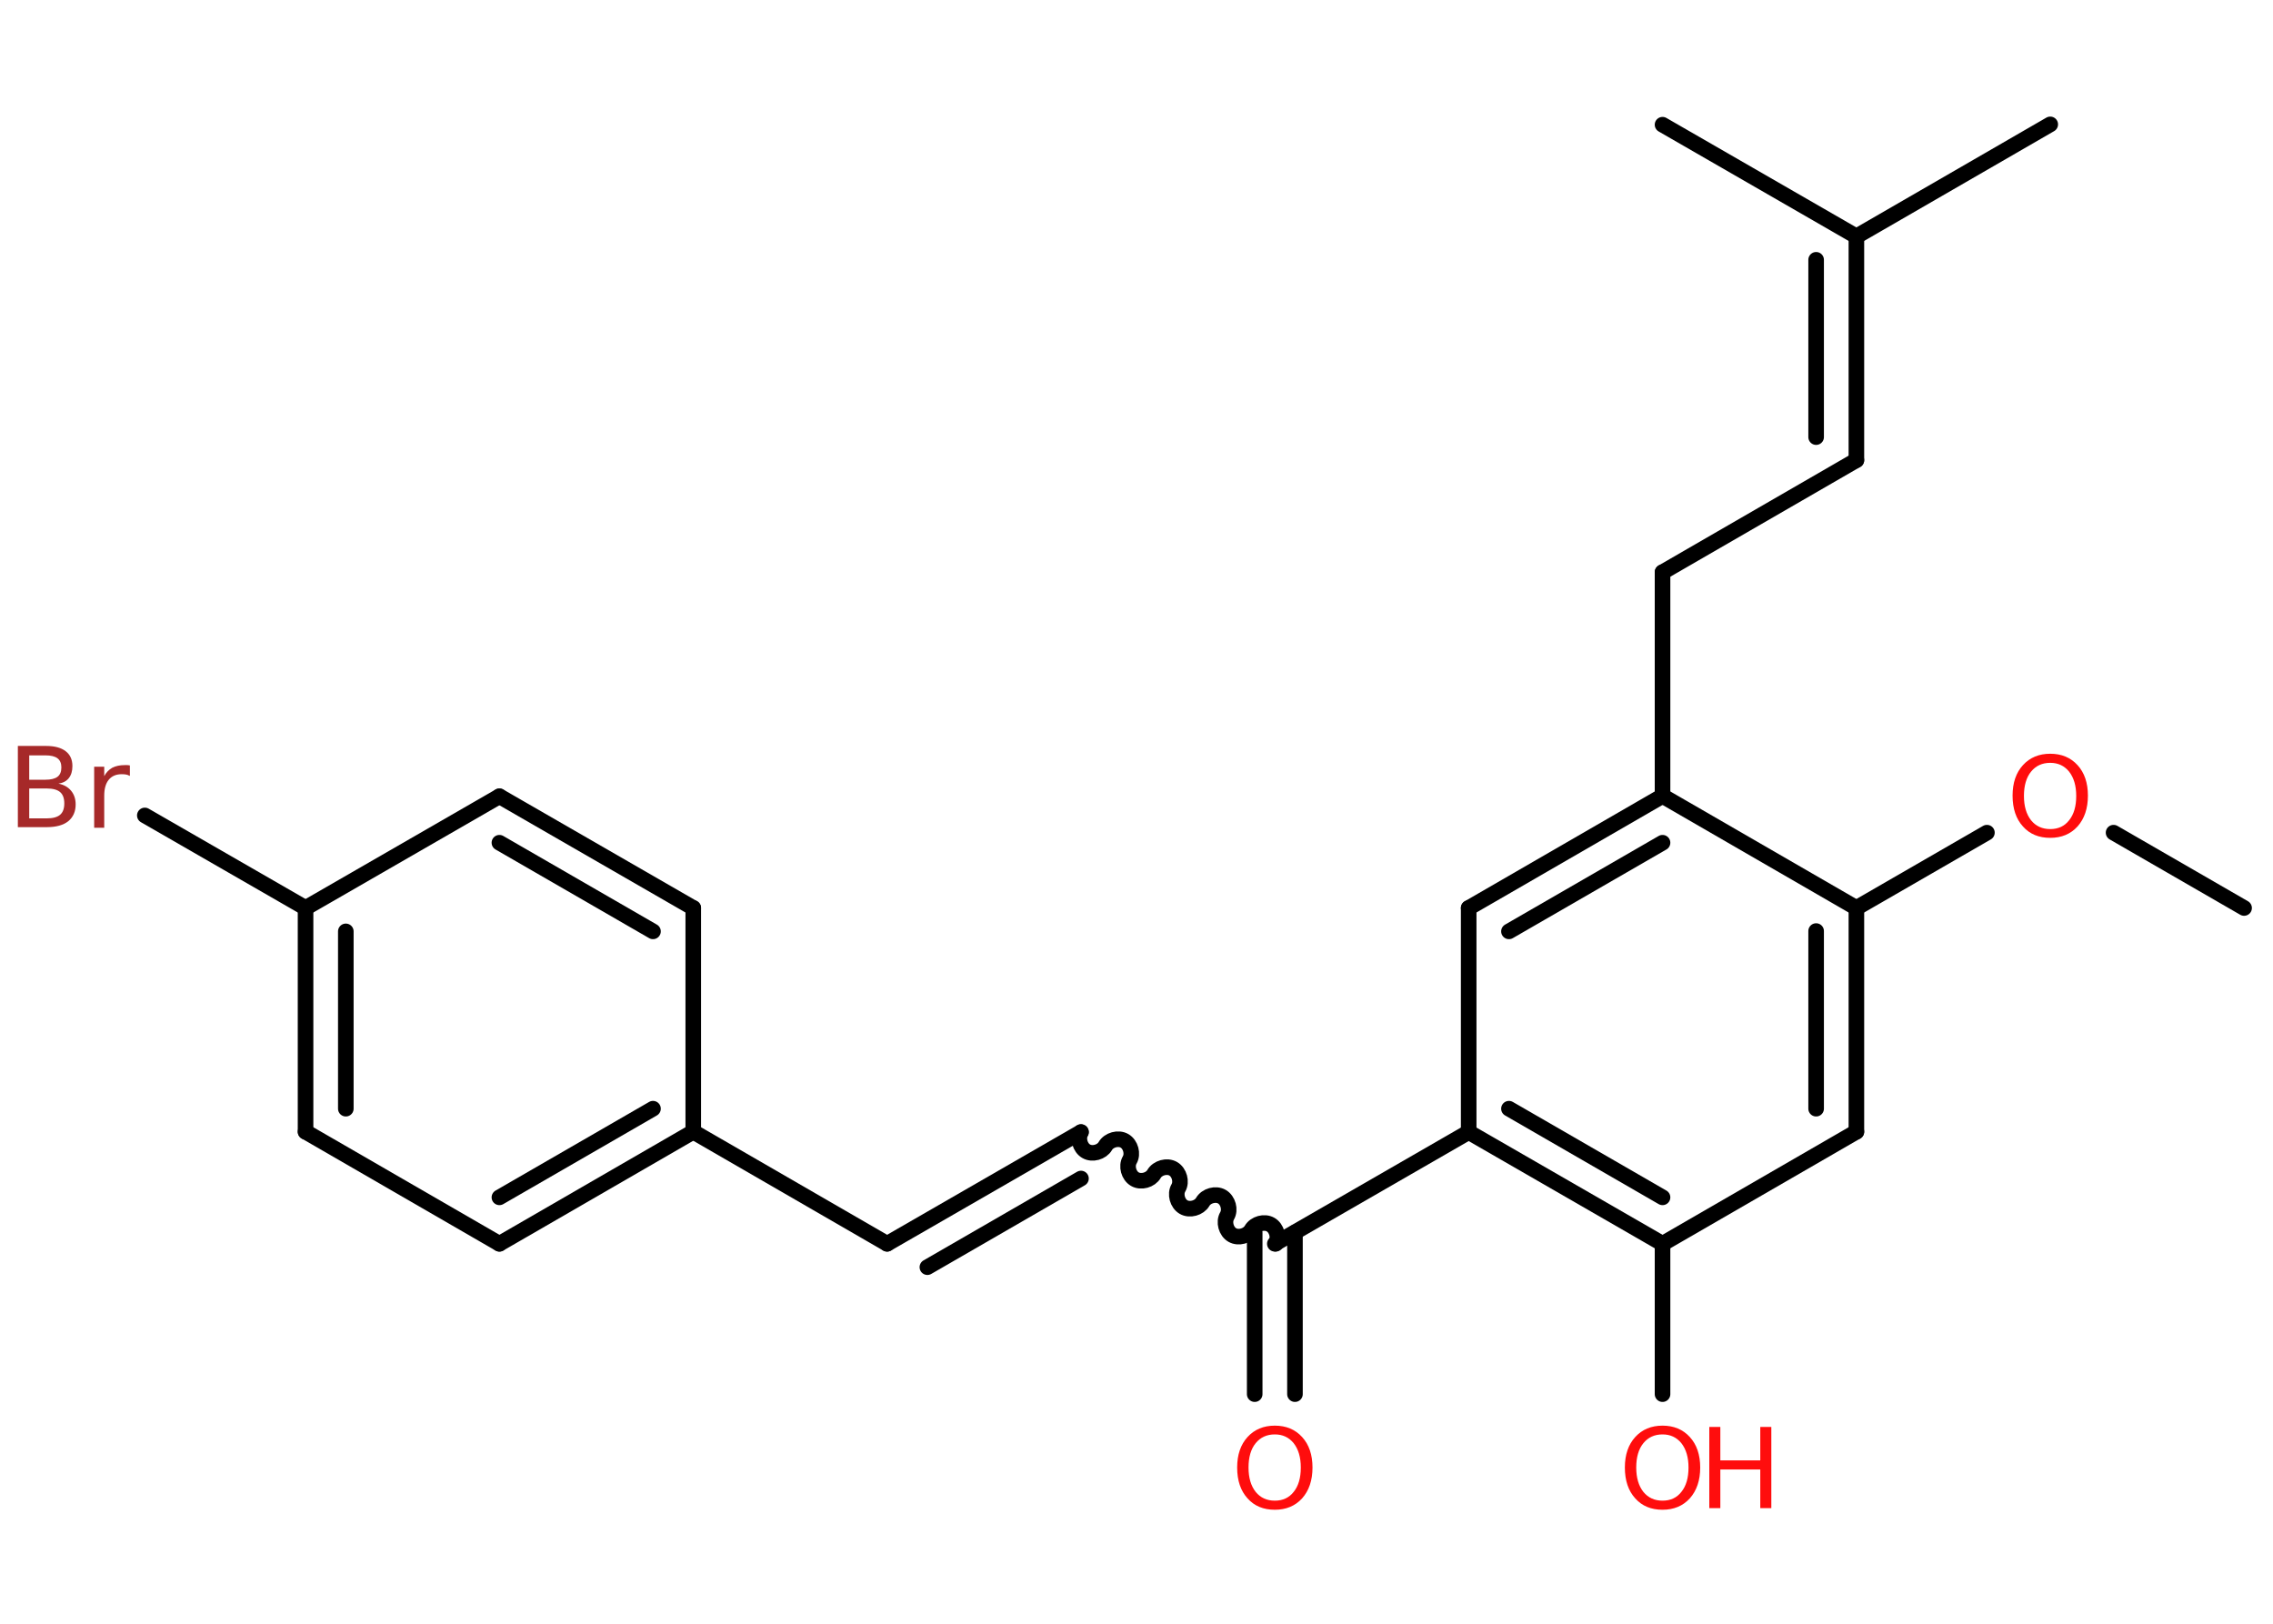 <?xml version='1.0' encoding='UTF-8'?>
<!DOCTYPE svg PUBLIC "-//W3C//DTD SVG 1.1//EN" "http://www.w3.org/Graphics/SVG/1.1/DTD/svg11.dtd">
<svg version='1.2' xmlns='http://www.w3.org/2000/svg' xmlns:xlink='http://www.w3.org/1999/xlink' width='70.0mm' height='50.0mm' viewBox='0 0 70.0 50.0'>
  <desc>Generated by the Chemistry Development Kit (http://github.com/cdk)</desc>
  <g stroke-linecap='round' stroke-linejoin='round' stroke='#000000' stroke-width='.48' fill='#FF0D0D'>
    <rect x='.0' y='.0' width='70.0' height='50.0' fill='#FFFFFF' stroke='none'/>
    <g id='mol1' class='mol'>
      <line id='mol1bnd1' class='bond' x1='69.11' y1='27.96' x2='65.09' y2='25.64'/>
      <line id='mol1bnd2' class='bond' x1='61.19' y1='25.64' x2='57.17' y2='27.96'/>
      <g id='mol1bnd3' class='bond'>
        <line x1='57.17' y1='34.85' x2='57.17' y2='27.96'/>
        <line x1='55.93' y1='34.14' x2='55.93' y2='28.67'/>
      </g>
      <line id='mol1bnd4' class='bond' x1='57.17' y1='34.85' x2='51.2' y2='38.3'/>
      <line id='mol1bnd5' class='bond' x1='51.2' y1='38.3' x2='51.2' y2='42.93'/>
      <g id='mol1bnd6' class='bond'>
        <line x1='45.23' y1='34.86' x2='51.2' y2='38.3'/>
        <line x1='46.47' y1='34.14' x2='51.2' y2='36.87'/>
      </g>
      <line id='mol1bnd7' class='bond' x1='45.23' y1='34.86' x2='39.26' y2='38.3'/>
      <g id='mol1bnd8' class='bond'>
        <line x1='39.88' y1='37.95' x2='39.88' y2='42.93'/>
        <line x1='38.64' y1='37.95' x2='38.64' y2='42.93'/>
      </g>
      <path id='mol1bnd9' class='bond' d='M33.29 34.86c-.11 .19 -.03 .48 .16 .59c.19 .11 .48 .03 .59 -.16c.11 -.19 .4 -.27 .59 -.16c.19 .11 .27 .4 .16 .59c-.11 .19 -.03 .48 .16 .59c.19 .11 .48 .03 .59 -.16c.11 -.19 .4 -.27 .59 -.16c.19 .11 .27 .4 .16 .59c-.11 .19 -.03 .48 .16 .59c.19 .11 .48 .03 .59 -.16c.11 -.19 .4 -.27 .59 -.16c.19 .11 .27 .4 .16 .59c-.11 .19 -.03 .48 .16 .59c.19 .11 .48 .03 .59 -.16c.11 -.19 .4 -.27 .59 -.16c.19 .11 .27 .4 .16 .59' fill='none' stroke='#000000' stroke-width='.48'/>
      <g id='mol1bnd10' class='bond'>
        <line x1='33.29' y1='34.86' x2='27.32' y2='38.3'/>
        <line x1='33.29' y1='36.29' x2='28.56' y2='39.02'/>
      </g>
      <line id='mol1bnd11' class='bond' x1='27.32' y1='38.3' x2='21.35' y2='34.85'/>
      <g id='mol1bnd12' class='bond'>
        <line x1='15.38' y1='38.3' x2='21.35' y2='34.85'/>
        <line x1='15.38' y1='36.87' x2='20.11' y2='34.14'/>
      </g>
      <line id='mol1bnd13' class='bond' x1='15.38' y1='38.3' x2='9.41' y2='34.85'/>
      <g id='mol1bnd14' class='bond'>
        <line x1='9.41' y1='27.96' x2='9.41' y2='34.85'/>
        <line x1='10.65' y1='28.68' x2='10.65' y2='34.14'/>
      </g>
      <line id='mol1bnd15' class='bond' x1='9.41' y1='27.96' x2='4.46' y2='25.11'/>
      <line id='mol1bnd16' class='bond' x1='9.41' y1='27.96' x2='15.38' y2='24.52'/>
      <g id='mol1bnd17' class='bond'>
        <line x1='21.35' y1='27.96' x2='15.38' y2='24.52'/>
        <line x1='20.11' y1='28.68' x2='15.38' y2='25.95'/>
      </g>
      <line id='mol1bnd18' class='bond' x1='21.35' y1='34.85' x2='21.35' y2='27.96'/>
      <line id='mol1bnd19' class='bond' x1='45.23' y1='34.86' x2='45.23' y2='27.96'/>
      <g id='mol1bnd20' class='bond'>
        <line x1='51.2' y1='24.51' x2='45.23' y2='27.96'/>
        <line x1='51.2' y1='25.95' x2='46.47' y2='28.68'/>
      </g>
      <line id='mol1bnd21' class='bond' x1='57.17' y1='27.96' x2='51.2' y2='24.51'/>
      <line id='mol1bnd22' class='bond' x1='51.2' y1='24.51' x2='51.2' y2='17.62'/>
      <line id='mol1bnd23' class='bond' x1='51.2' y1='17.62' x2='57.17' y2='14.17'/>
      <g id='mol1bnd24' class='bond'>
        <line x1='57.17' y1='14.17' x2='57.17' y2='7.28'/>
        <line x1='55.93' y1='13.46' x2='55.93' y2='8.0'/>
      </g>
      <line id='mol1bnd25' class='bond' x1='57.17' y1='7.28' x2='63.14' y2='3.83'/>
      <line id='mol1bnd26' class='bond' x1='57.17' y1='7.28' x2='51.2' y2='3.84'/>
      <path id='mol1atm2' class='atom' d='M63.14 23.49q-.37 .0 -.59 .27q-.22 .27 -.22 .75q.0 .47 .22 .75q.22 .27 .59 .27q.37 .0 .58 -.27q.22 -.27 .22 -.75q.0 -.47 -.22 -.75q-.22 -.27 -.58 -.27zM63.14 23.21q.52 .0 .84 .35q.32 .35 .32 .94q.0 .59 -.32 .95q-.32 .35 -.84 .35q-.53 .0 -.84 -.35q-.32 -.35 -.32 -.95q.0 -.59 .32 -.94q.32 -.35 .84 -.35z' stroke='none'/>
      <g id='mol1atm6' class='atom'>
        <path d='M51.2 44.17q-.37 .0 -.59 .27q-.22 .27 -.22 .75q.0 .47 .22 .75q.22 .27 .59 .27q.37 .0 .58 -.27q.22 -.27 .22 -.75q.0 -.47 -.22 -.75q-.22 -.27 -.58 -.27zM51.2 43.9q.52 .0 .84 .35q.32 .35 .32 .94q.0 .59 -.32 .95q-.32 .35 -.84 .35q-.53 .0 -.84 -.35q-.32 -.35 -.32 -.95q.0 -.59 .32 -.94q.32 -.35 .84 -.35z' stroke='none'/>
        <path d='M52.64 43.94h.34v1.03h1.23v-1.03h.34v2.5h-.34v-1.19h-1.23v1.19h-.34v-2.5z' stroke='none'/>
      </g>
      <path id='mol1atm9' class='atom' d='M39.26 44.17q-.37 .0 -.59 .27q-.22 .27 -.22 .75q.0 .47 .22 .75q.22 .27 .59 .27q.37 .0 .58 -.27q.22 -.27 .22 -.75q.0 -.47 -.22 -.75q-.22 -.27 -.58 -.27zM39.26 43.9q.52 .0 .84 .35q.32 .35 .32 .94q.0 .59 -.32 .95q-.32 .35 -.84 .35q-.53 .0 -.84 -.35q-.32 -.35 -.32 -.95q.0 -.59 .32 -.94q.32 -.35 .84 -.35z' stroke='none'/>
      <path id='mol1atm16' class='atom' d='M.9 24.28v.92h.54q.28 .0 .41 -.11q.13 -.11 .13 -.35q.0 -.24 -.13 -.35q-.13 -.11 -.41 -.11h-.54zM.9 23.25v.76h.5q.25 .0 .37 -.09q.12 -.09 .12 -.29q.0 -.19 -.12 -.28q-.12 -.09 -.37 -.09h-.5zM.56 22.97h.86q.39 .0 .6 .16q.21 .16 .21 .46q.0 .23 -.11 .37q-.11 .14 -.32 .17q.25 .05 .39 .22q.14 .17 .14 .42q.0 .33 -.23 .52q-.23 .18 -.65 .18h-.9v-2.5zM3.99 23.89q-.05 -.03 -.11 -.04q-.06 -.01 -.13 -.01q-.26 .0 -.4 .17q-.14 .17 -.14 .49v.99h-.31v-1.88h.31v.29q.09 -.17 .25 -.26q.16 -.08 .38 -.08q.03 .0 .07 .0q.04 .0 .09 .01v.32z' stroke='none' fill='#A62929'/>
    </g>
  </g>
</svg>
